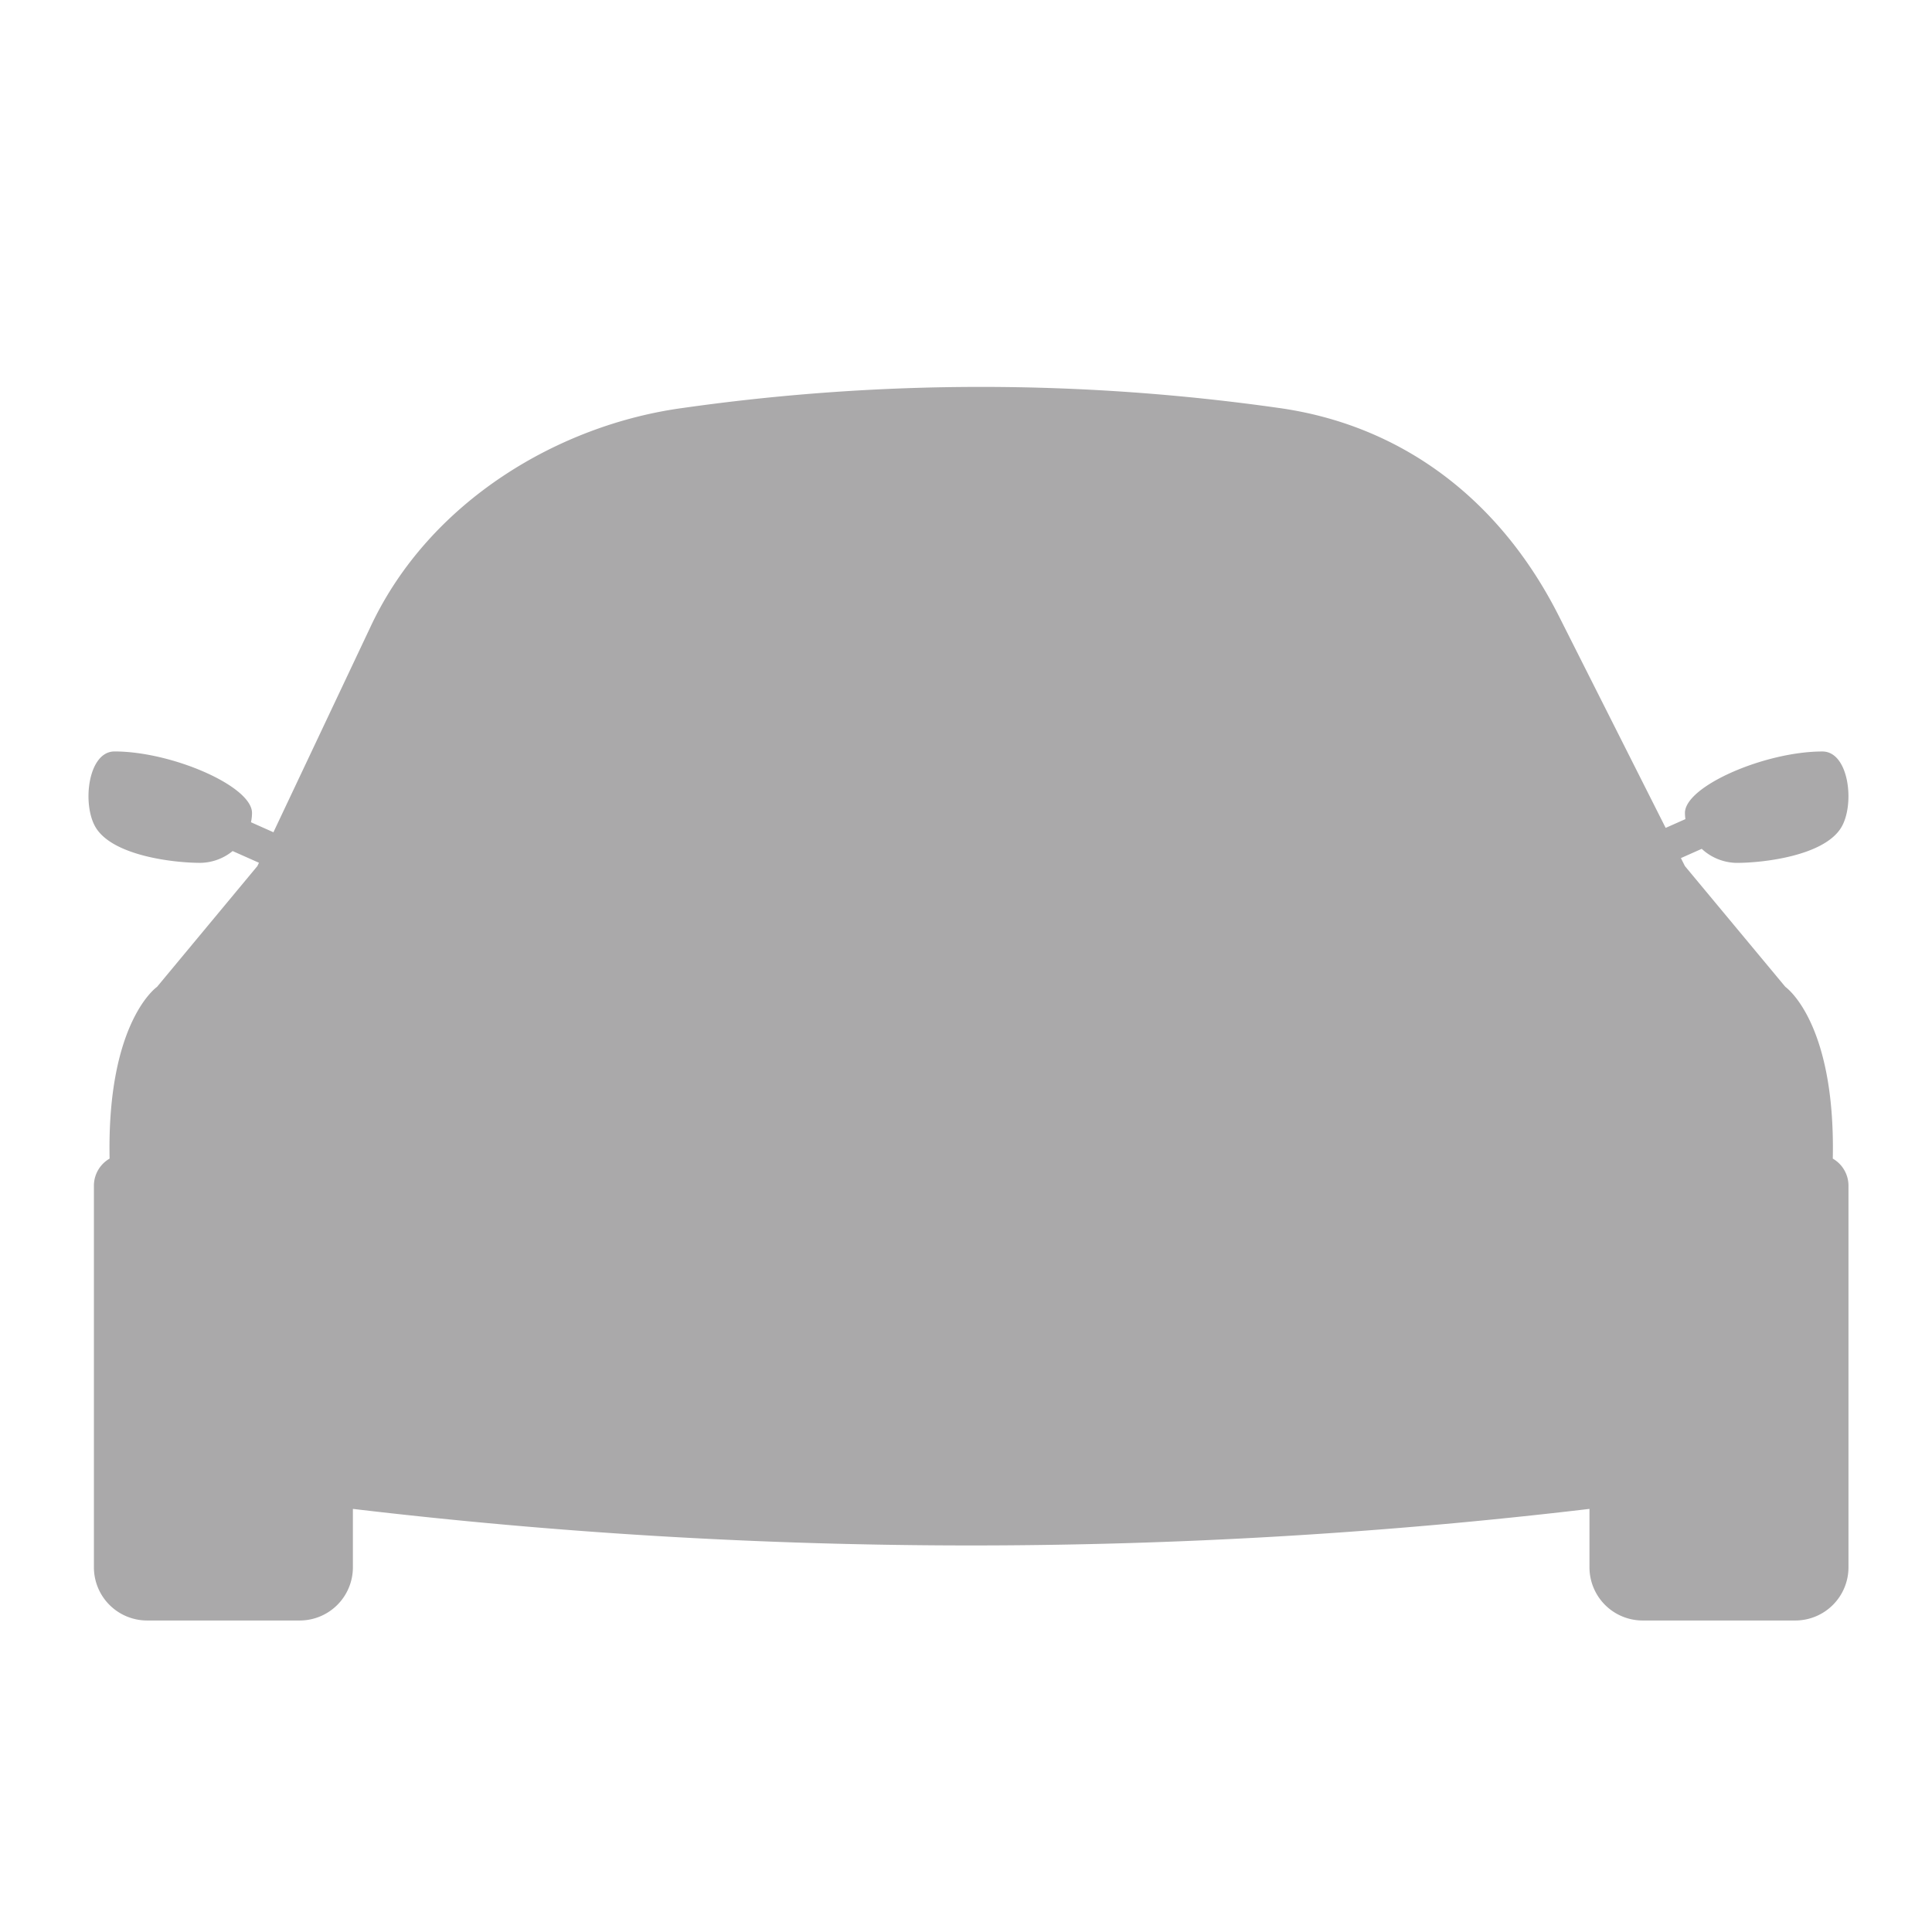 <svg xmlns="http://www.w3.org/2000/svg" width="220" height="220" viewBox="0 0 220 220">
  <g id="グループ_1147" data-name="グループ 1147" transform="translate(1423 -9202)">
    <path id="パス_4122" data-name="パス 4122" d="M277.623,2562.093c.318-15.612-5.4-19.556-5.4-19.556l-11.437-13.752h0l-.459-.912,2.371-1.055a5.978,5.978,0,0,0,3.973,1.6c3.052,0,9.911-.8,11.89-3.994,1.608-2.594.93-8.69-2.122-8.691-6.521,0-15.653,3.944-15.653,7a5.071,5.071,0,0,0,.055.7l-2.25,1-12.146-24.092c-6.848-13.585-18.155-21.79-31.853-23.719a241.235,241.235,0,0,0-67.958,0c-14.079,1.917-28.754,10.593-35.451,24.761l-11.132,23.556c-.03-.015-.055-.035-.085-.049l-2.467-1.1a5,5,0,0,0,.118-1.061c0-3.052-9.133-7-15.653-7-3.052,0-3.731,6.1-2.123,8.691,1.979,3.193,8.838,3.994,11.89,3.994a5.937,5.937,0,0,0,3.679-1.343l2.991,1.33.008,0-.177.376h0L86.8,2542.537s-5.715,3.944-5.4,19.556a3.562,3.562,0,0,0-1.786,3.078v43.478a6.057,6.057,0,0,0,6.039,6.039h17.414a6.057,6.057,0,0,0,6.038-6.039v-6.669a597.5,597.5,0,0,0,140.811,0v6.669a6.057,6.057,0,0,0,6.039,6.039H273.37a6.057,6.057,0,0,0,6.039-6.039v-43.478A3.562,3.562,0,0,0,277.623,2562.093Z" transform="translate(-1491.92 6771.84)" fill="#aaa9aa" stroke="rgba(0,0,0,0)" stroke-width="1"/>
    <rect id="長方形_775" data-name="長方形 775" width="220" height="220" transform="translate(-1423 9202)" fill="none"/>
  </g>
</svg>
